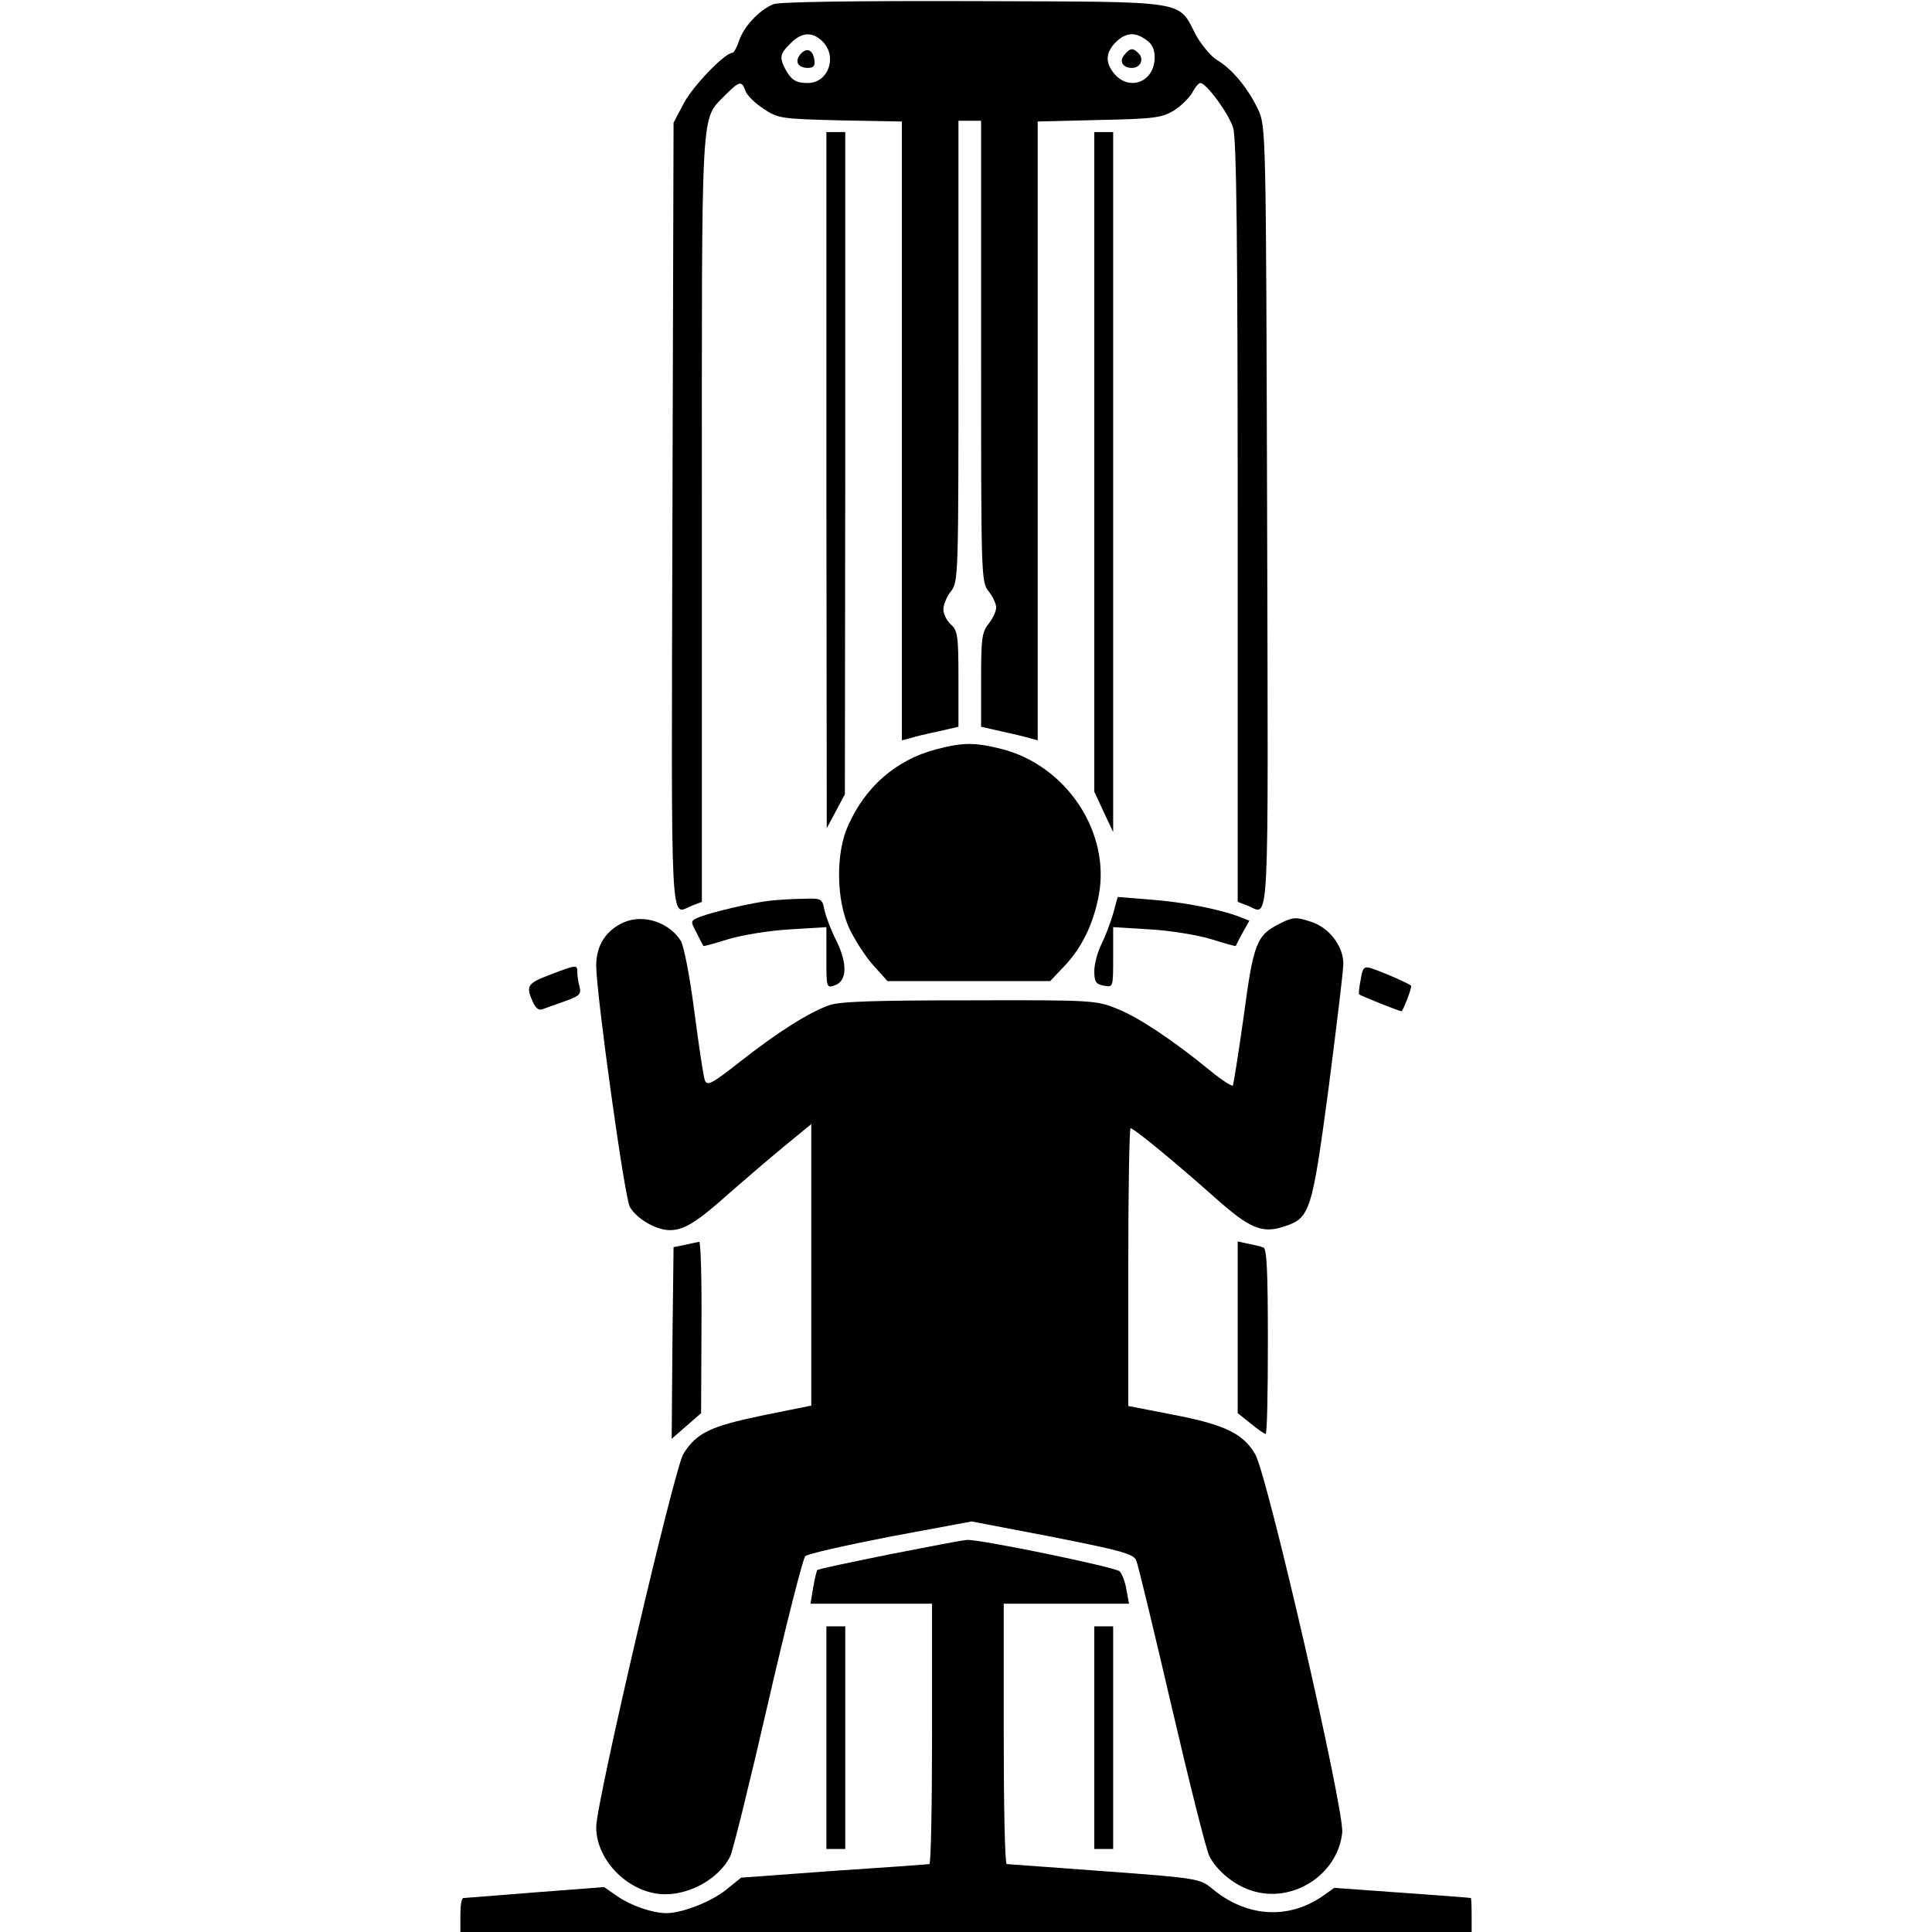 <?xml version="1.0" standalone="no"?>
<!DOCTYPE svg PUBLIC "-//W3C//DTD SVG 20010904//EN"
 "http://www.w3.org/TR/2001/REC-SVG-20010904/DTD/svg10.dtd">
<svg version="1.0" xmlns="http://www.w3.org/2000/svg"
 width="512pt" height="512pt" viewBox="0 0 512 512"
 preserveAspectRatio="xMidYMid meet">

<g transform="translate(0,512) scale(0.1,-0.1)"
fill="#000000" stroke="none">
<path d="M2050 5109 c-37 -15 -78 -58 -91 -96 -6 -18 -14 -33 -18 -33 -20 0
-105 -88 -129 -134 l-27 -51 -3 -1042 c-3 -1137 -7 -1056 52 -1033 l26 10 0
1015 c0 1120 -4 1054 62 1123 37 37 44 39 53 12 4 -12 25 -33 48 -48 39 -26
46 -27 204 -31 l163 -3 0 -820 0 -820 23 6 c12 4 46 12 75 18 l52 12 0 127 c0
113 -2 128 -20 144 -11 10 -20 28 -20 40 0 12 9 34 20 48 20 25 20 40 20 636
l0 611 30 0 30 0 0 -611 c0 -596 0 -611 20 -636 11 -14 20 -33 20 -43 0 -10
-9 -29 -20 -43 -18 -22 -20 -40 -20 -149 l0 -124 53 -12 c28 -6 62 -14 75 -18
l22 -6 0 820 0 820 163 4 c146 3 166 6 198 25 19 12 41 34 49 48 7 14 17 25
21 25 16 0 76 -82 87 -119 9 -28 12 -310 12 -1045 l0 -1006 26 -10 c59 -23 55
-104 52 1028 -3 1028 -3 1037 -24 1082 -26 55 -68 107 -109 131 -16 10 -41 40
-55 65 -50 95 -11 89 -588 91 -322 1 -516 -2 -532 -8z m130 -99 c40 -40 15
-110 -39 -110 -32 0 -44 8 -60 37 -16 31 -14 41 14 68 29 30 58 32 85 5z m858
4 c15 -10 22 -25 22 -46 0 -66 -69 -92 -109 -41 -24 30 -20 58 11 86 25 21 47
22 76 1z"/>
<path d="M2121 4976 c-16 -19 -6 -36 20 -36 15 0 20 6 17 22 -4 27 -21 33 -37
14z"/>
<path d="M2980 4975 c-15 -17 -5 -35 20 -35 22 0 33 23 17 39 -15 15 -22 14
-37 -4z"/>
<path d="M2190 3848 l1 -923 24 45 24 45 1 878 0 877 -25 0 -25 0 0 -922z"/>
<path d="M2900 3896 l0 -874 25 -54 25 -53 0 928 0 927 -25 0 -25 0 0 -874z"/>
<path d="M2480 3134 c-105 -28 -186 -98 -232 -201 -34 -73 -32 -199 3 -274 15
-31 43 -75 64 -98 l37 -41 216 0 215 0 37 39 c47 49 78 113 92 189 31 167 -86
343 -257 387 -72 18 -103 18 -175 -1z"/>
<path d="M2040 2733 c-46 -5 -148 -29 -183 -42 -28 -11 -28 -11 -11 -43 9 -18
17 -34 18 -35 1 -1 31 7 66 18 36 11 109 23 163 26 l97 6 0 -81 c0 -80 0 -81
23 -73 32 12 33 57 4 117 -14 27 -28 64 -32 82 -6 31 -8 32 -58 30 -29 0 -68
-3 -87 -5z"/>
<path d="M2950 2699 c-7 -24 -21 -61 -31 -81 -10 -20 -19 -53 -19 -71 0 -29 4
-35 25 -39 25 -5 25 -5 25 75 l0 80 98 -6 c53 -3 126 -15 162 -26 35 -11 64
-19 65 -18 0 1 8 17 18 35 l18 32 -28 11 c-53 20 -150 39 -235 45 l-86 7 -12
-44z"/>
<path d="M1654 2676 c-48 -21 -74 -61 -74 -115 0 -73 75 -614 89 -639 17 -31
69 -62 106 -62 38 0 72 21 160 100 39 34 103 89 143 122 l72 59 0 -373 0 -373
-129 -26 c-139 -29 -175 -46 -210 -102 -24 -39 -231 -924 -231 -989 0 -91 90
-178 183 -178 69 0 143 43 172 100 7 14 52 196 100 405 48 209 93 385 99 391
6 6 108 29 226 52 l215 40 214 -41 c182 -36 215 -45 222 -62 5 -11 47 -186 94
-388 47 -202 92 -381 100 -396 19 -38 66 -77 111 -91 108 -36 229 41 241 153
7 56 -197 942 -230 1002 -31 55 -81 80 -219 106 l-118 23 0 368 c0 202 3 368
6 368 9 0 116 -88 224 -184 92 -82 125 -96 184 -76 68 22 73 39 117 367 21
163 39 311 39 329 0 47 -38 97 -88 112 -37 12 -46 12 -79 -5 -63 -31 -71 -51
-97 -246 -14 -99 -27 -181 -29 -184 -3 -2 -30 15 -59 39 -99 81 -189 141 -246
164 -56 23 -64 24 -392 23 -255 0 -344 -3 -373 -13 -55 -20 -137 -72 -235
-149 -75 -59 -88 -66 -94 -50 -4 10 -16 92 -28 183 -12 93 -28 175 -36 187
-31 49 -99 71 -150 49z"/>
<path d="M1458 2537 c-61 -23 -65 -30 -46 -72 8 -18 17 -24 27 -19 9 3 36 13
59 21 37 13 43 19 38 37 -3 11 -6 29 -6 39 0 21 -1 21 -72 -6z"/>
<path d="M3606 2524 c-4 -20 -6 -37 -4 -39 3 -4 107 -45 112 -45 4 0 26 58 26
67 0 4 -73 36 -106 47 -19 6 -23 2 -28 -30z"/>
<path d="M1815 1821 l-30 -6 -3 -254 -2 -254 39 34 39 34 1 228 c1 125 -2 226
-6 226 -5 -1 -21 -4 -38 -8z"/>
<path d="M3280 1603 l0 -228 34 -27 c19 -16 37 -28 40 -28 4 0 6 110 6 245 0
188 -3 247 -12 249 -7 3 -25 7 -40 10 l-28 6 0 -227z"/>
<path d="M2358 1001 c-103 -21 -190 -39 -192 -42 -2 -2 -7 -23 -11 -46 l-7
-43 161 0 161 0 0 -345 c0 -190 -3 -345 -7 -345 -5 -1 -119 -9 -254 -18 l-245
-18 -41 -33 c-39 -31 -115 -61 -157 -61 -36 0 -92 19 -129 44 l-36 25 -183
-14 c-101 -8 -186 -15 -190 -15 -5 0 -8 -20 -8 -45 l0 -45 1340 0 1340 0 0 45
c0 25 -1 45 -2 45 -2 1 -84 7 -182 14 l-180 13 -34 -24 c-91 -61 -201 -53
-291 23 -31 25 -38 27 -284 45 -138 10 -255 19 -259 19 -5 0 -8 155 -8 345 l0
345 166 0 166 0 -7 38 c-3 20 -12 42 -18 48 -12 11 -370 85 -404 83 -10 0
-102 -18 -205 -38z"/>
<path d="M2190 515 l0 -295 25 0 25 0 0 295 0 295 -25 0 -25 0 0 -295z"/>
<path d="M2900 515 l0 -295 25 0 25 0 0 295 0 295 -25 0 -25 0 0 -295z"/>
</g>
</svg>
